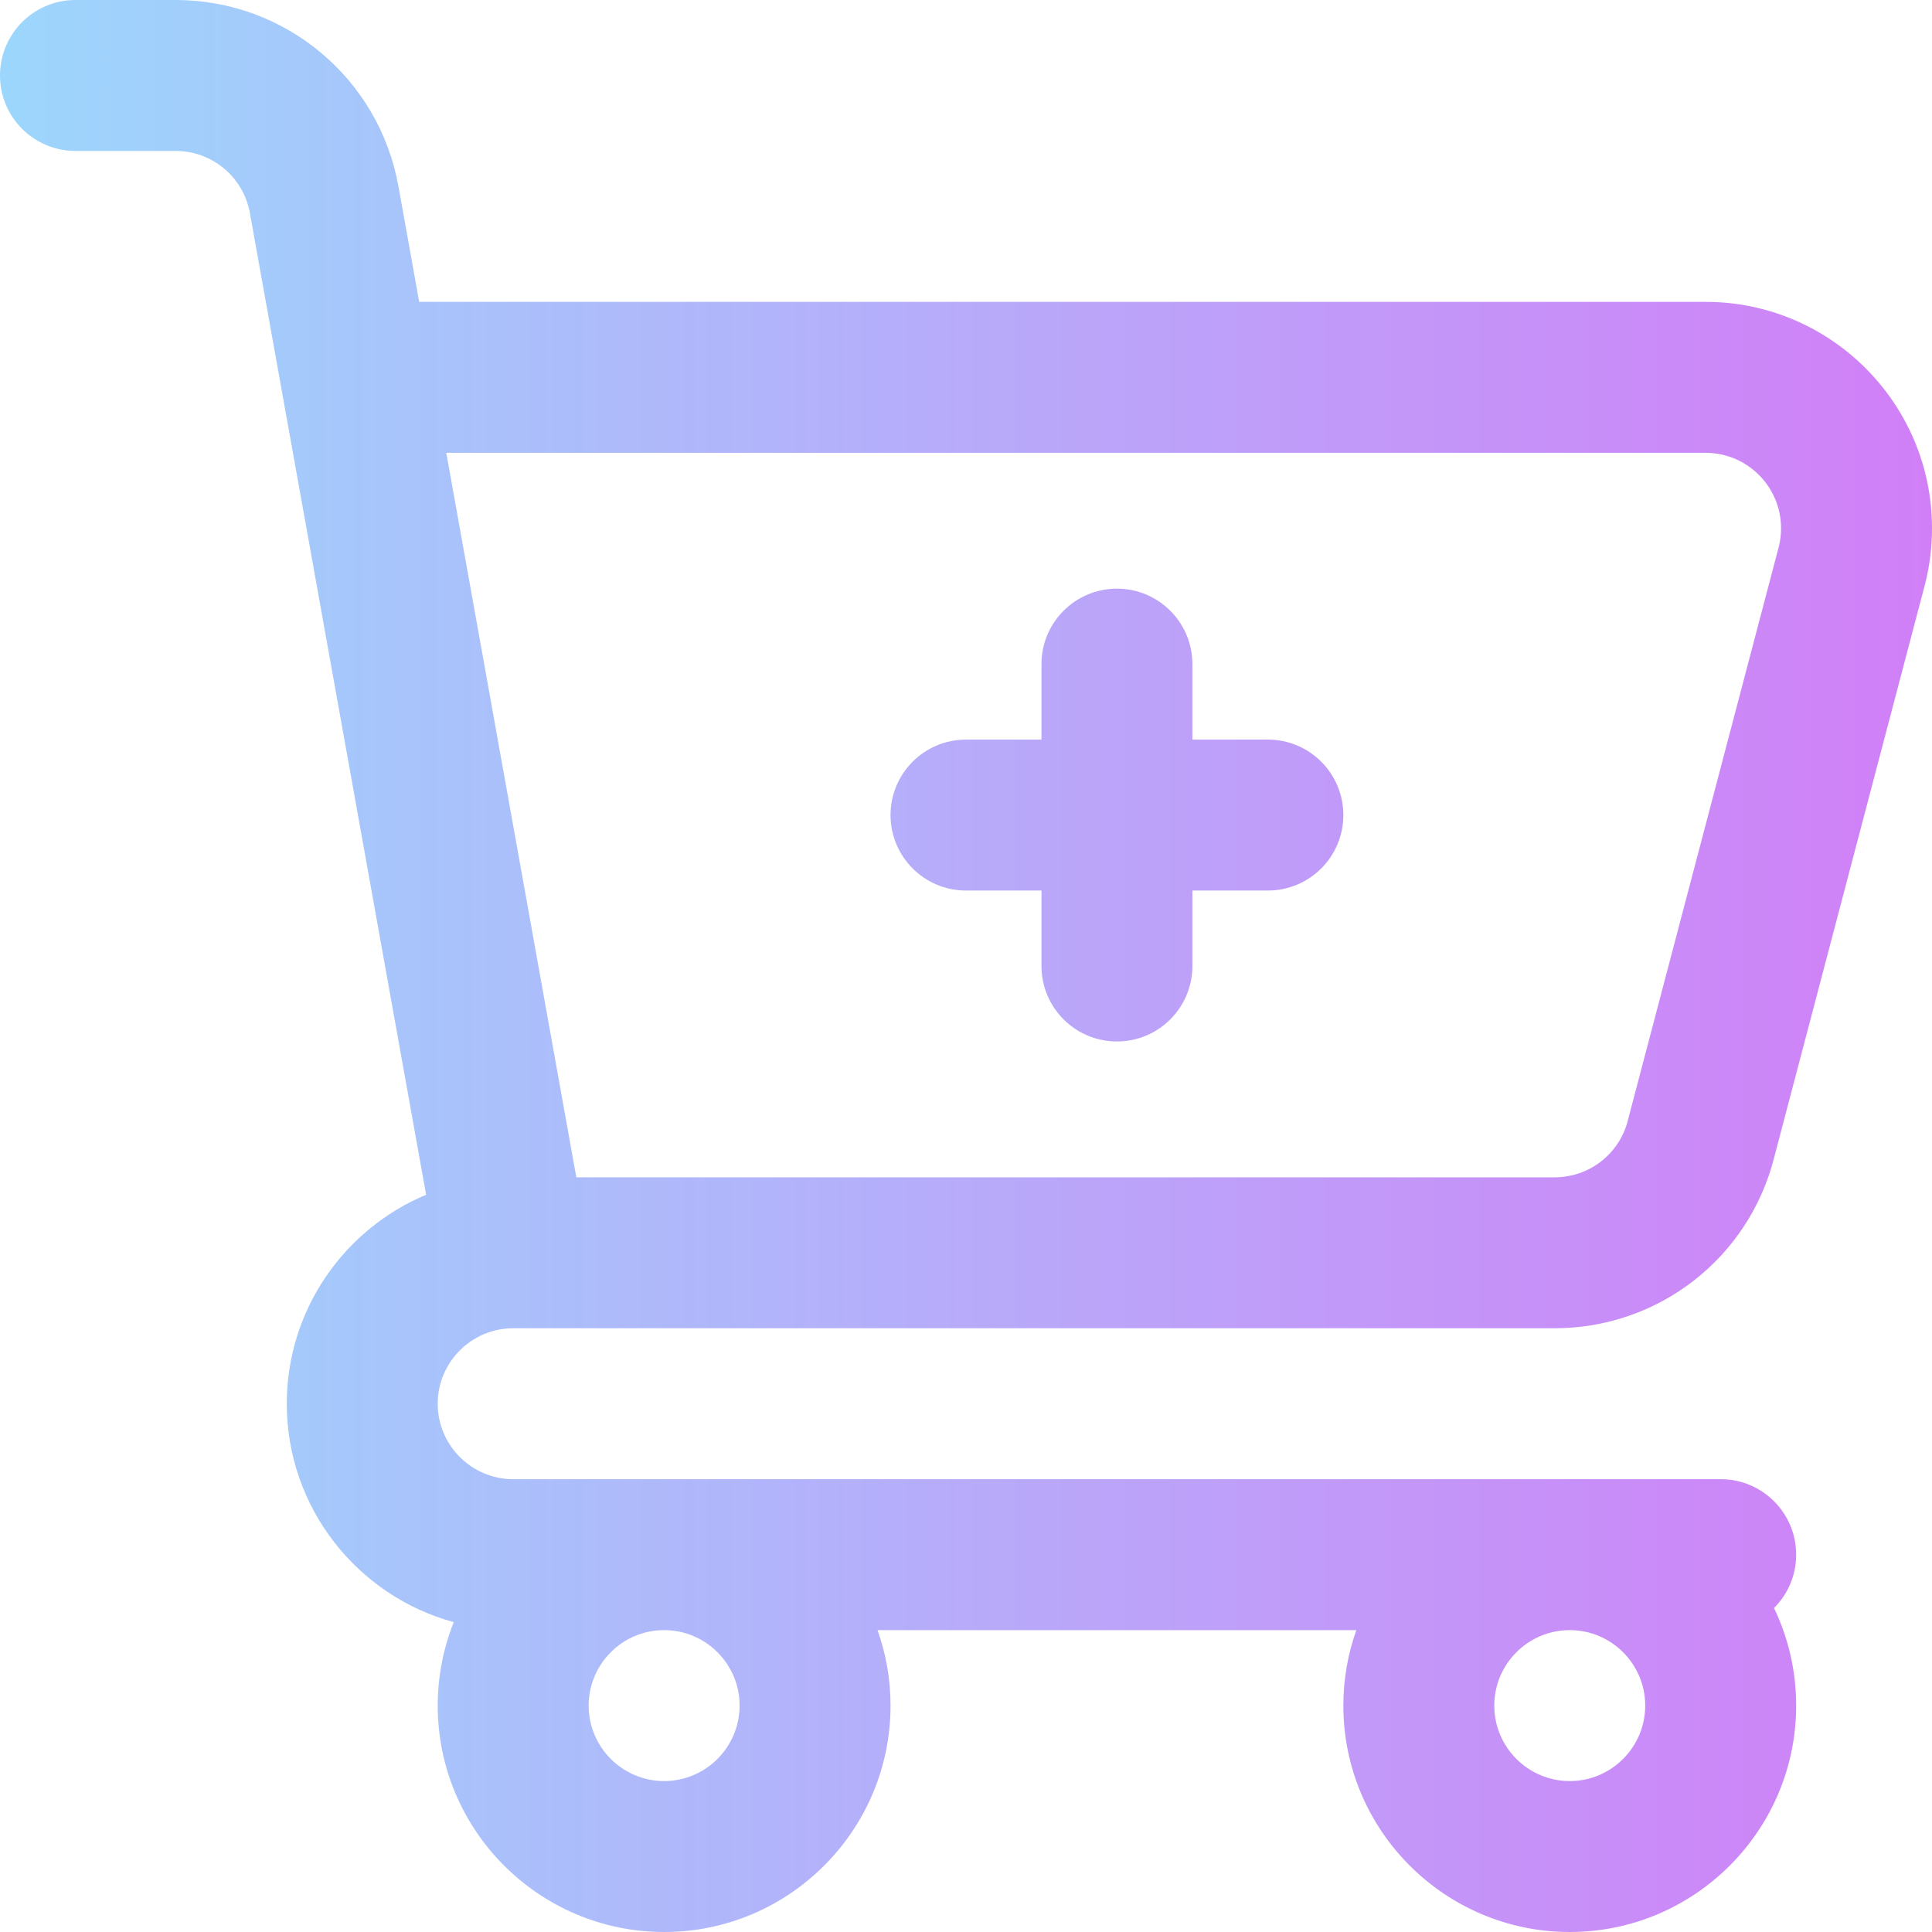 <svg id="Capa_1" enable-background="new 0 0 512 512" height="512" viewBox="0 0 512 512" width="512" xmlns="http://www.w3.org/2000/svg" xmlns:xlink="http://www.w3.org/1999/xlink"><linearGradient id="SVGID_1_" gradientUnits="userSpaceOnUse" x1="0" x2="512" y1="256" y2="256"><stop offset="0" stop-color="#9dd6fc"/><stop offset=".006" stop-color="#9dd6fc"/><stop offset="1" stop-color="#d17ff7"/></linearGradient><g><g><path d="m452 80h-340.911l-5.492-30.6c-5.139-28.624-29.975-49.4-59.057-49.4h-26.54c-11.046 0-20 8.954-20 20s8.954 20 20 20h26.54c9.694 0 17.973 6.925 19.686 16.467.167.979 8.132 45.311 46.695 260.156-21.661 9.061-36.921 30.468-36.921 55.377 0 27.631 18.78 50.946 44.242 57.885-2.727 6.849-4.242 14.306-4.242 22.115 0 33.084 26.916 60 60 60s60-26.916 60-60c0-7.011-1.22-13.74-3.44-20h126.88c-2.22 6.26-3.44 12.989-3.44 20 0 33.084 26.916 60 60 60s60-26.916 60-60c0-9.252-2.108-18.019-5.864-25.853 3.623-3.62 5.864-8.622 5.864-14.147 0-11.046-8.954-20-20-20h-320c-11.028 0-20-8.972-20-20 0-11.012 8.947-19.972 19.953-19.998.008 0 .016.001.024.001.026 0 .052-.003.077-.003h275.946c27.542 0 51.446-18.615 58.177-45.285l39.972-151.893c.021-.08.042-.16.062-.24 1.188-4.75 1.79-9.656 1.79-14.583-.001-33.083-26.917-59.999-60.001-59.999zm-36 352c11.028 0 20 8.972 20 20s-8.972 20-20 20-20-8.972-20-20 8.972-20 20-20zm-240 0c11.028 0 20 8.972 20 20s-8.972 20-20 20-20-8.972-20-20 8.972-20 20-20zm295.43-287.22-39.964 151.863c-.021.079-.042.159-.062.239-2.225 8.901-10.204 15.118-19.404 15.118h-259.27l-34.461-192h333.731c11.028 0 20 8.972 20 20 0 1.624-.192 3.231-.57 4.78zm-135.43 51.22h-20v-20c0-11.046-8.954-20-20-20s-20 8.954-20 20v20h-20c-11.046 0-20 8.954-20 20s8.954 20 20 20h20v20c0 11.046 8.954 20 20 20s20-8.954 20-20v-20h20c11.046 0 20-8.954 20-20s-8.954-20-20-20z" fill="url(#SVGID_1_)"/></g></g></svg>